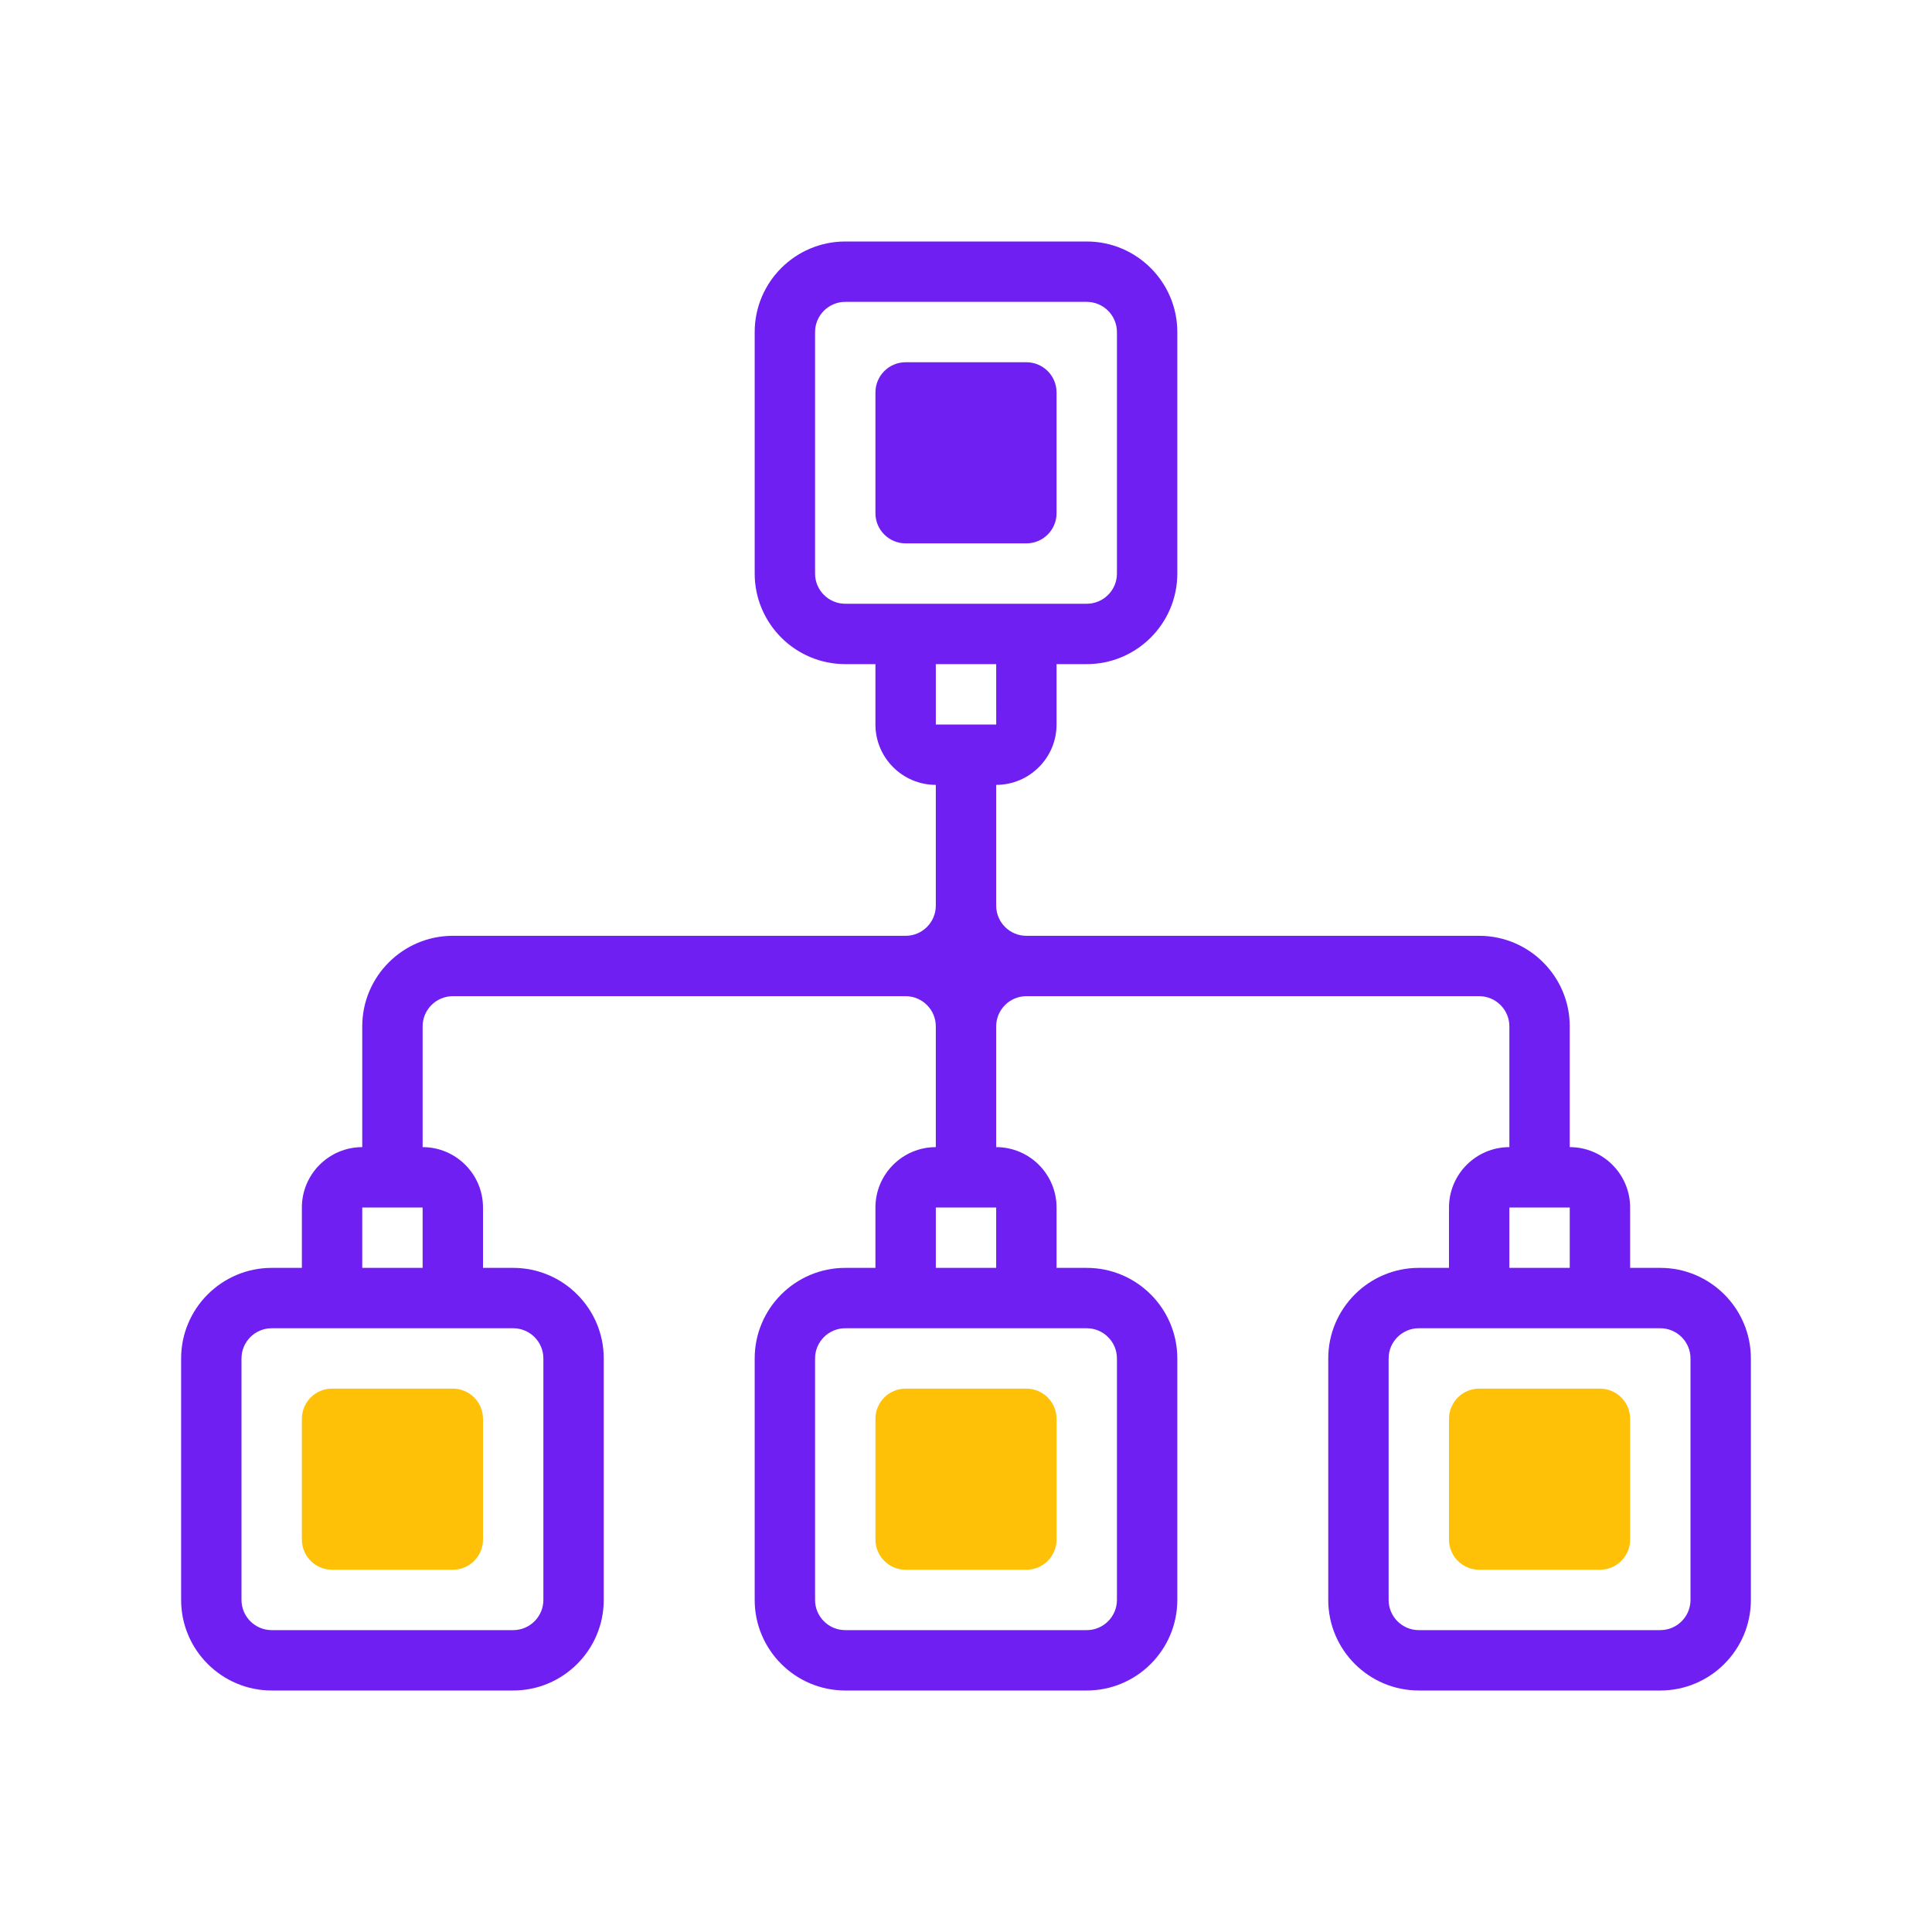 <svg width="64" height="64" viewBox="0 0 64 64" fill="none" xmlns="http://www.w3.org/2000/svg">
<path d="M15 52H11C10.448 52 10 51.552 10 51V47C10 46.448 10.448 46 11 46H15C15.552 46 16 46.448 16 47V51C16 51.552 15.552 52 15 52Z" fill="#FFC107"/>
<path d="M34 18H30C29.448 18 29 17.552 29 17V13C29 12.448 29.448 12 30 12H34C34.552 12 35 12.448 35 13V17C35 17.552 34.552 18 34 18Z" fill="#701FF3"/>
<path d="M34 52H30C29.448 52 29 51.552 29 51V47C29 46.448 29.448 46 30 46H34C34.552 46 35 46.448 35 47V51C35 51.552 34.552 52 34 52Z" fill="#FFC107"/>
<path d="M53 52H49C48.448 52 48 51.552 48 51V47C48 46.448 48.448 46 49 46H53C53.552 46 54 46.448 54 47V51C54 51.552 53.552 52 53 52Z" fill="#FFC107"/>
<path d="M55 42H54V40C54 38.897 53.103 38 52 38V34C52 32.346 50.654 31 49 31H34C33.449 31 33 30.552 33 30V26C34.103 26 35 25.103 35 24V22H36C37.654 22 39 20.654 39 19V11C39 9.346 37.654 8 36 8H28C26.346 8 25 9.346 25 11V19C25 20.654 26.346 22 28 22H29V24C29 25.103 29.897 26 31 26V30C31 30.552 30.551 31 30 31H15C13.346 31 12 32.346 12 34V38C10.897 38 10 38.897 10 40V42H9C7.346 42 6 43.346 6 45V53C6 54.654 7.346 56 9 56H17C18.654 56 20 54.654 20 53V45C20 43.346 18.654 42 17 42H16V40C16 38.897 15.103 38 14 38V34C14 33.448 14.449 33 15 33H30C30.551 33 31 33.448 31 34V38C29.897 38 29 38.897 29 40V42H28C26.346 42 25 43.346 25 45V53C25 54.654 26.346 56 28 56H36C37.654 56 39 54.654 39 53V45C39 43.346 37.654 42 36 42H35V40C35 38.897 34.103 38 33 38V34C33 33.448 33.449 33 34 33H49C49.551 33 50 33.448 50 34V38C48.897 38 48 38.897 48 40V42H47C45.346 42 44 43.346 44 45V53C44 54.654 45.346 56 47 56H55C56.654 56 58 54.654 58 53V45C58 43.346 56.654 42 55 42ZM27 19V11C27 10.448 27.449 10 28 10H36C36.551 10 37 10.448 37 11V19C37 19.552 36.551 20 36 20H28C27.449 20 27 19.552 27 19ZM33 22L33.001 24H31V22H33ZM18 45V53C18 53.552 17.551 54 17 54H9C8.449 54 8 53.552 8 53V45C8 44.448 8.449 44 9 44H17C17.551 44 18 44.448 18 45ZM12 42V40H14V42H12ZM37 45V53C37 53.552 36.551 54 36 54H28C27.449 54 27 53.552 27 53V45C27 44.448 27.449 44 28 44H36C36.551 44 37 44.448 37 45ZM31 42V40H33V42H31ZM50 40H52V42H50V40ZM56 53C56 53.552 55.551 54 55 54H47C46.449 54 46 53.552 46 53V45C46 44.448 46.449 44 47 44H55C55.551 44 56 44.448 56 45V53Z" fill="#701FF3"/>
</svg>
